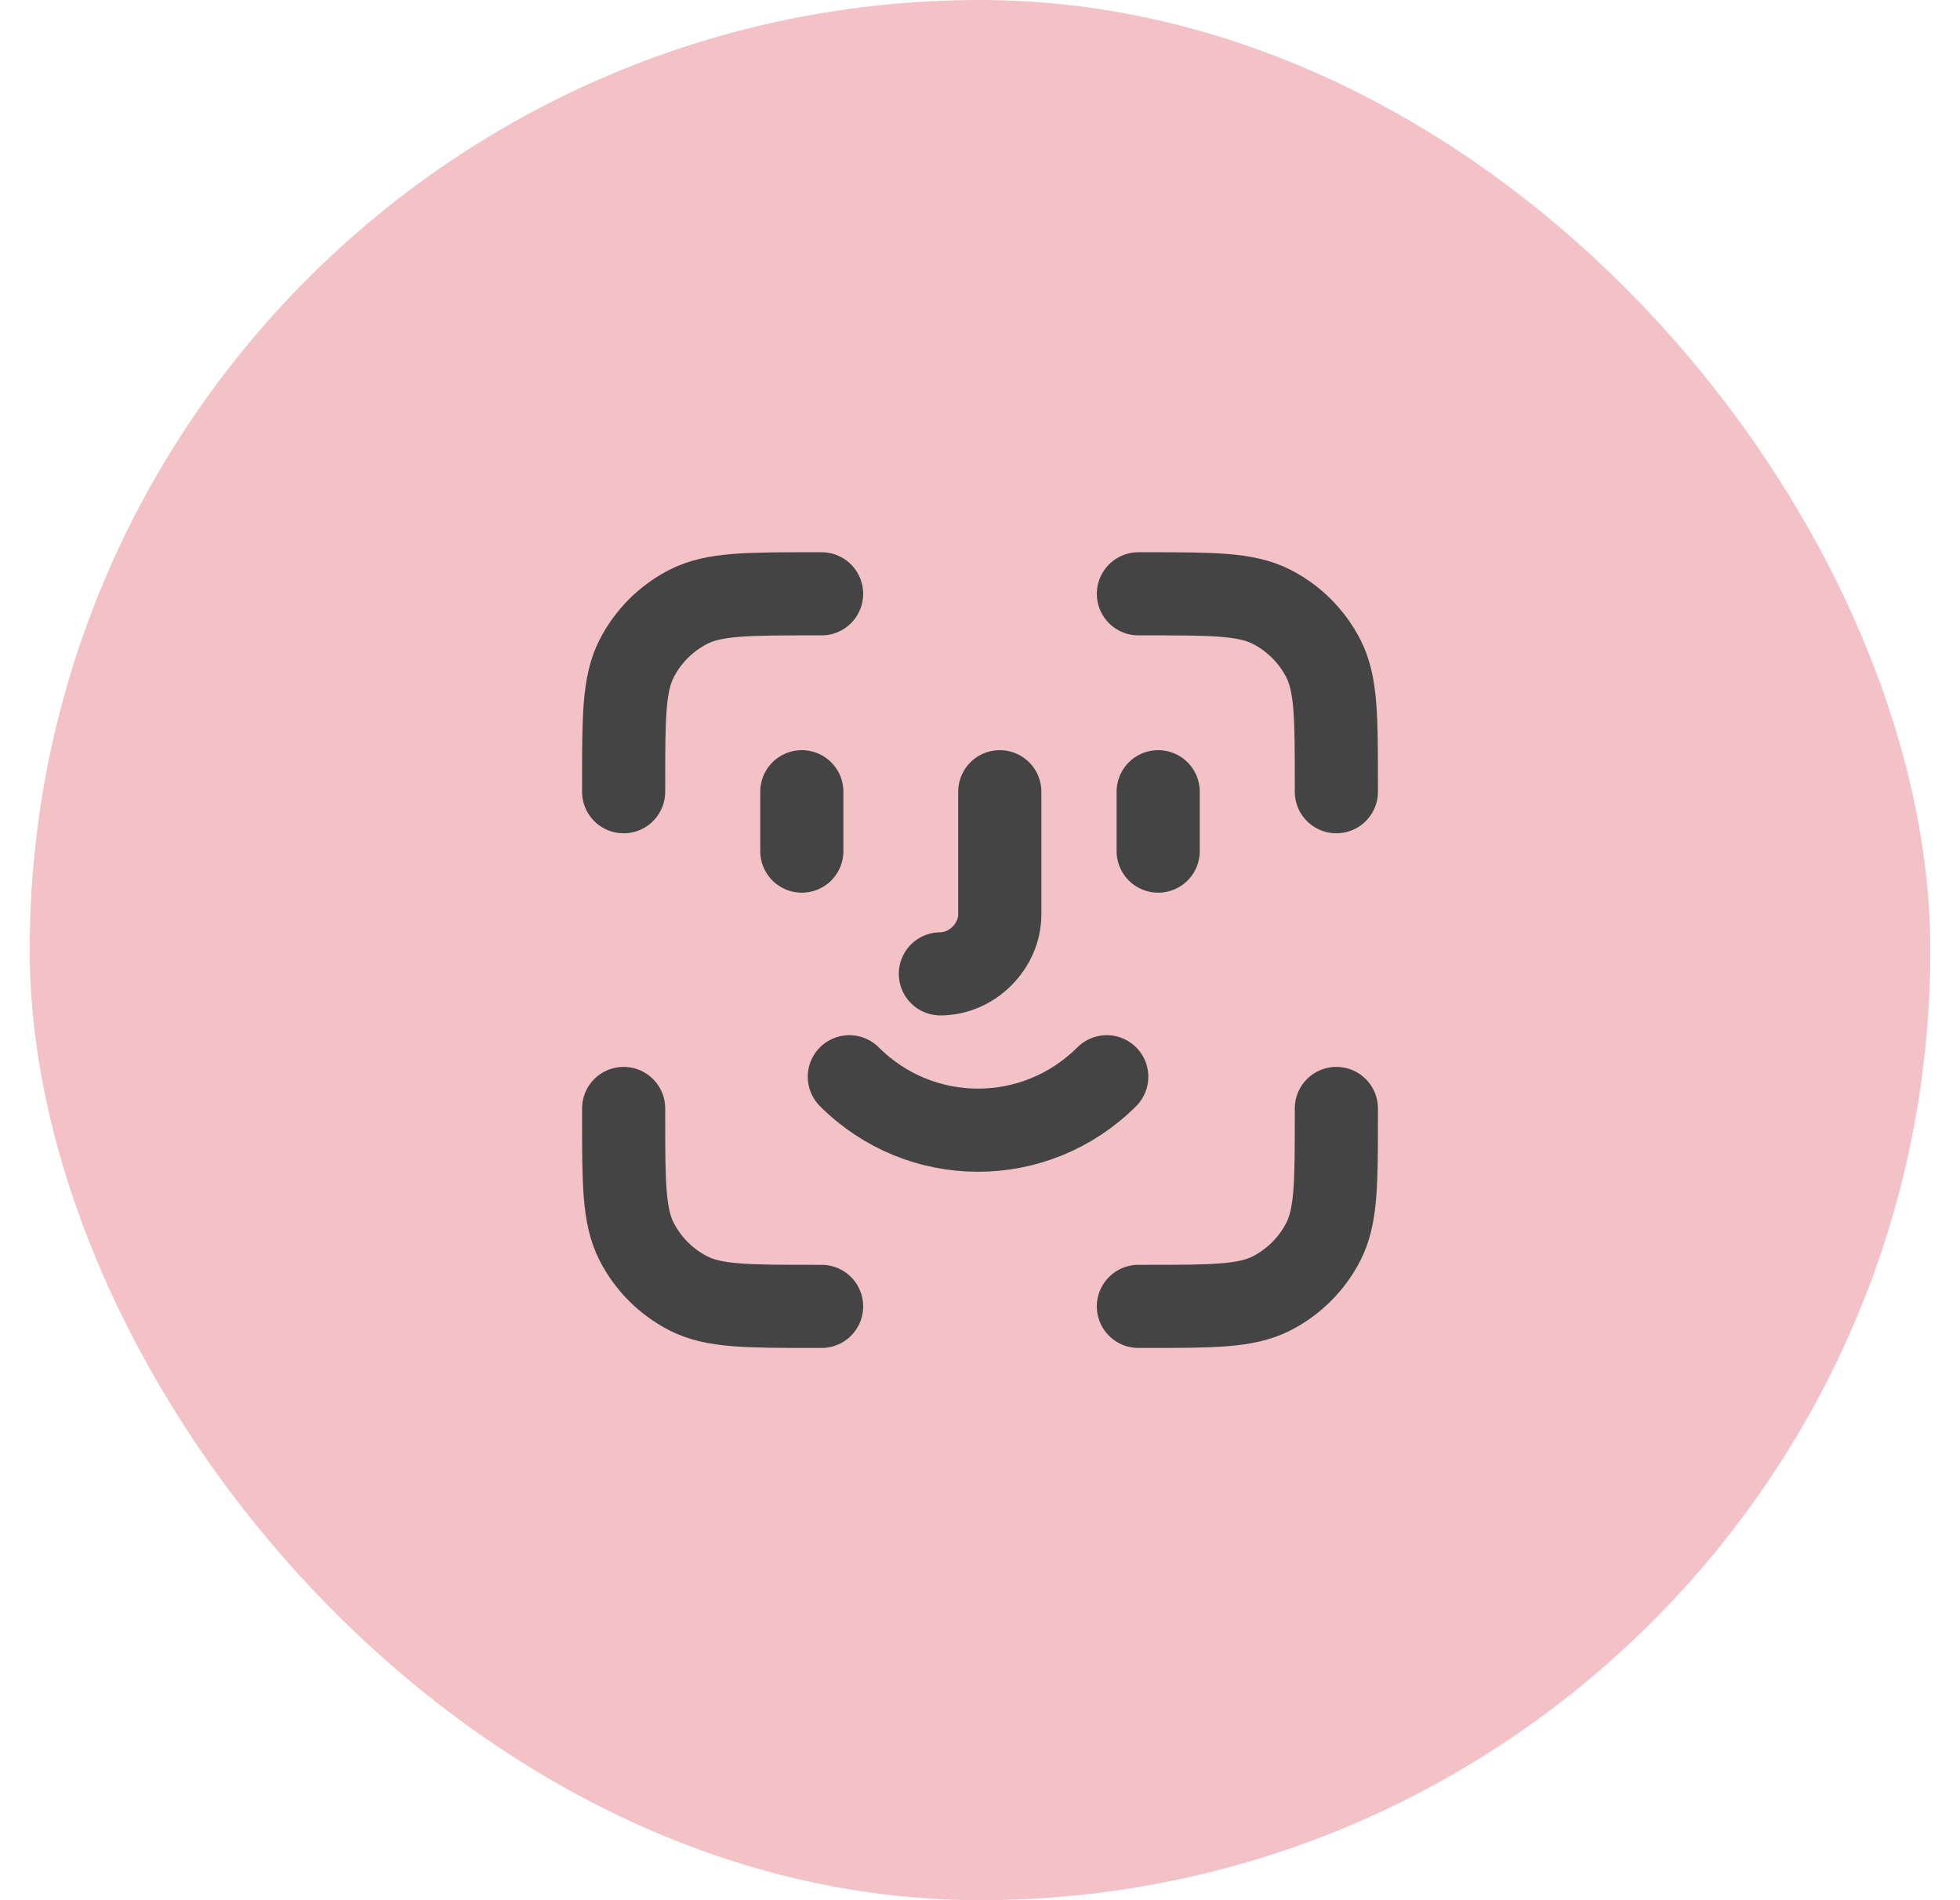 <svg width="33" height="32" viewBox="0 0 33 32" fill="none" xmlns="http://www.w3.org/2000/svg">
<rect x="0.5" width="32" height="32" rx="16" fill="#F2C2C7"/>
<path d="M13.833 10H13.7C12.58 10 12.02 10 11.592 10.218C11.216 10.41 10.91 10.716 10.718 11.092C10.5 11.52 10.5 12.08 10.5 13.2V13.333M13.833 22H13.7C12.58 22 12.02 22 11.592 21.782C11.216 21.59 10.91 21.284 10.718 20.908C10.5 20.48 10.5 19.92 10.5 18.8V18.667M22.5 13.333V13.2C22.5 12.08 22.5 11.52 22.282 11.092C22.09 10.716 21.784 10.41 21.408 10.218C20.98 10 20.42 10 19.3 10H19.167M22.5 18.667V18.8C22.5 19.92 22.5 20.48 22.282 20.908C22.09 21.284 21.784 21.59 21.408 21.782C20.98 22 20.42 22 19.3 22H19.167M13.5 13.333V14.333M19.5 13.333V14.333M15.833 16.4C16.367 16.4 16.833 15.933 16.833 15.4V13.333M18.634 18.133C17.433 19.333 15.5 19.333 14.3 18.133" stroke="#444444" stroke-width="1.4" stroke-linecap="round" stroke-linejoin="round"/>
</svg>
